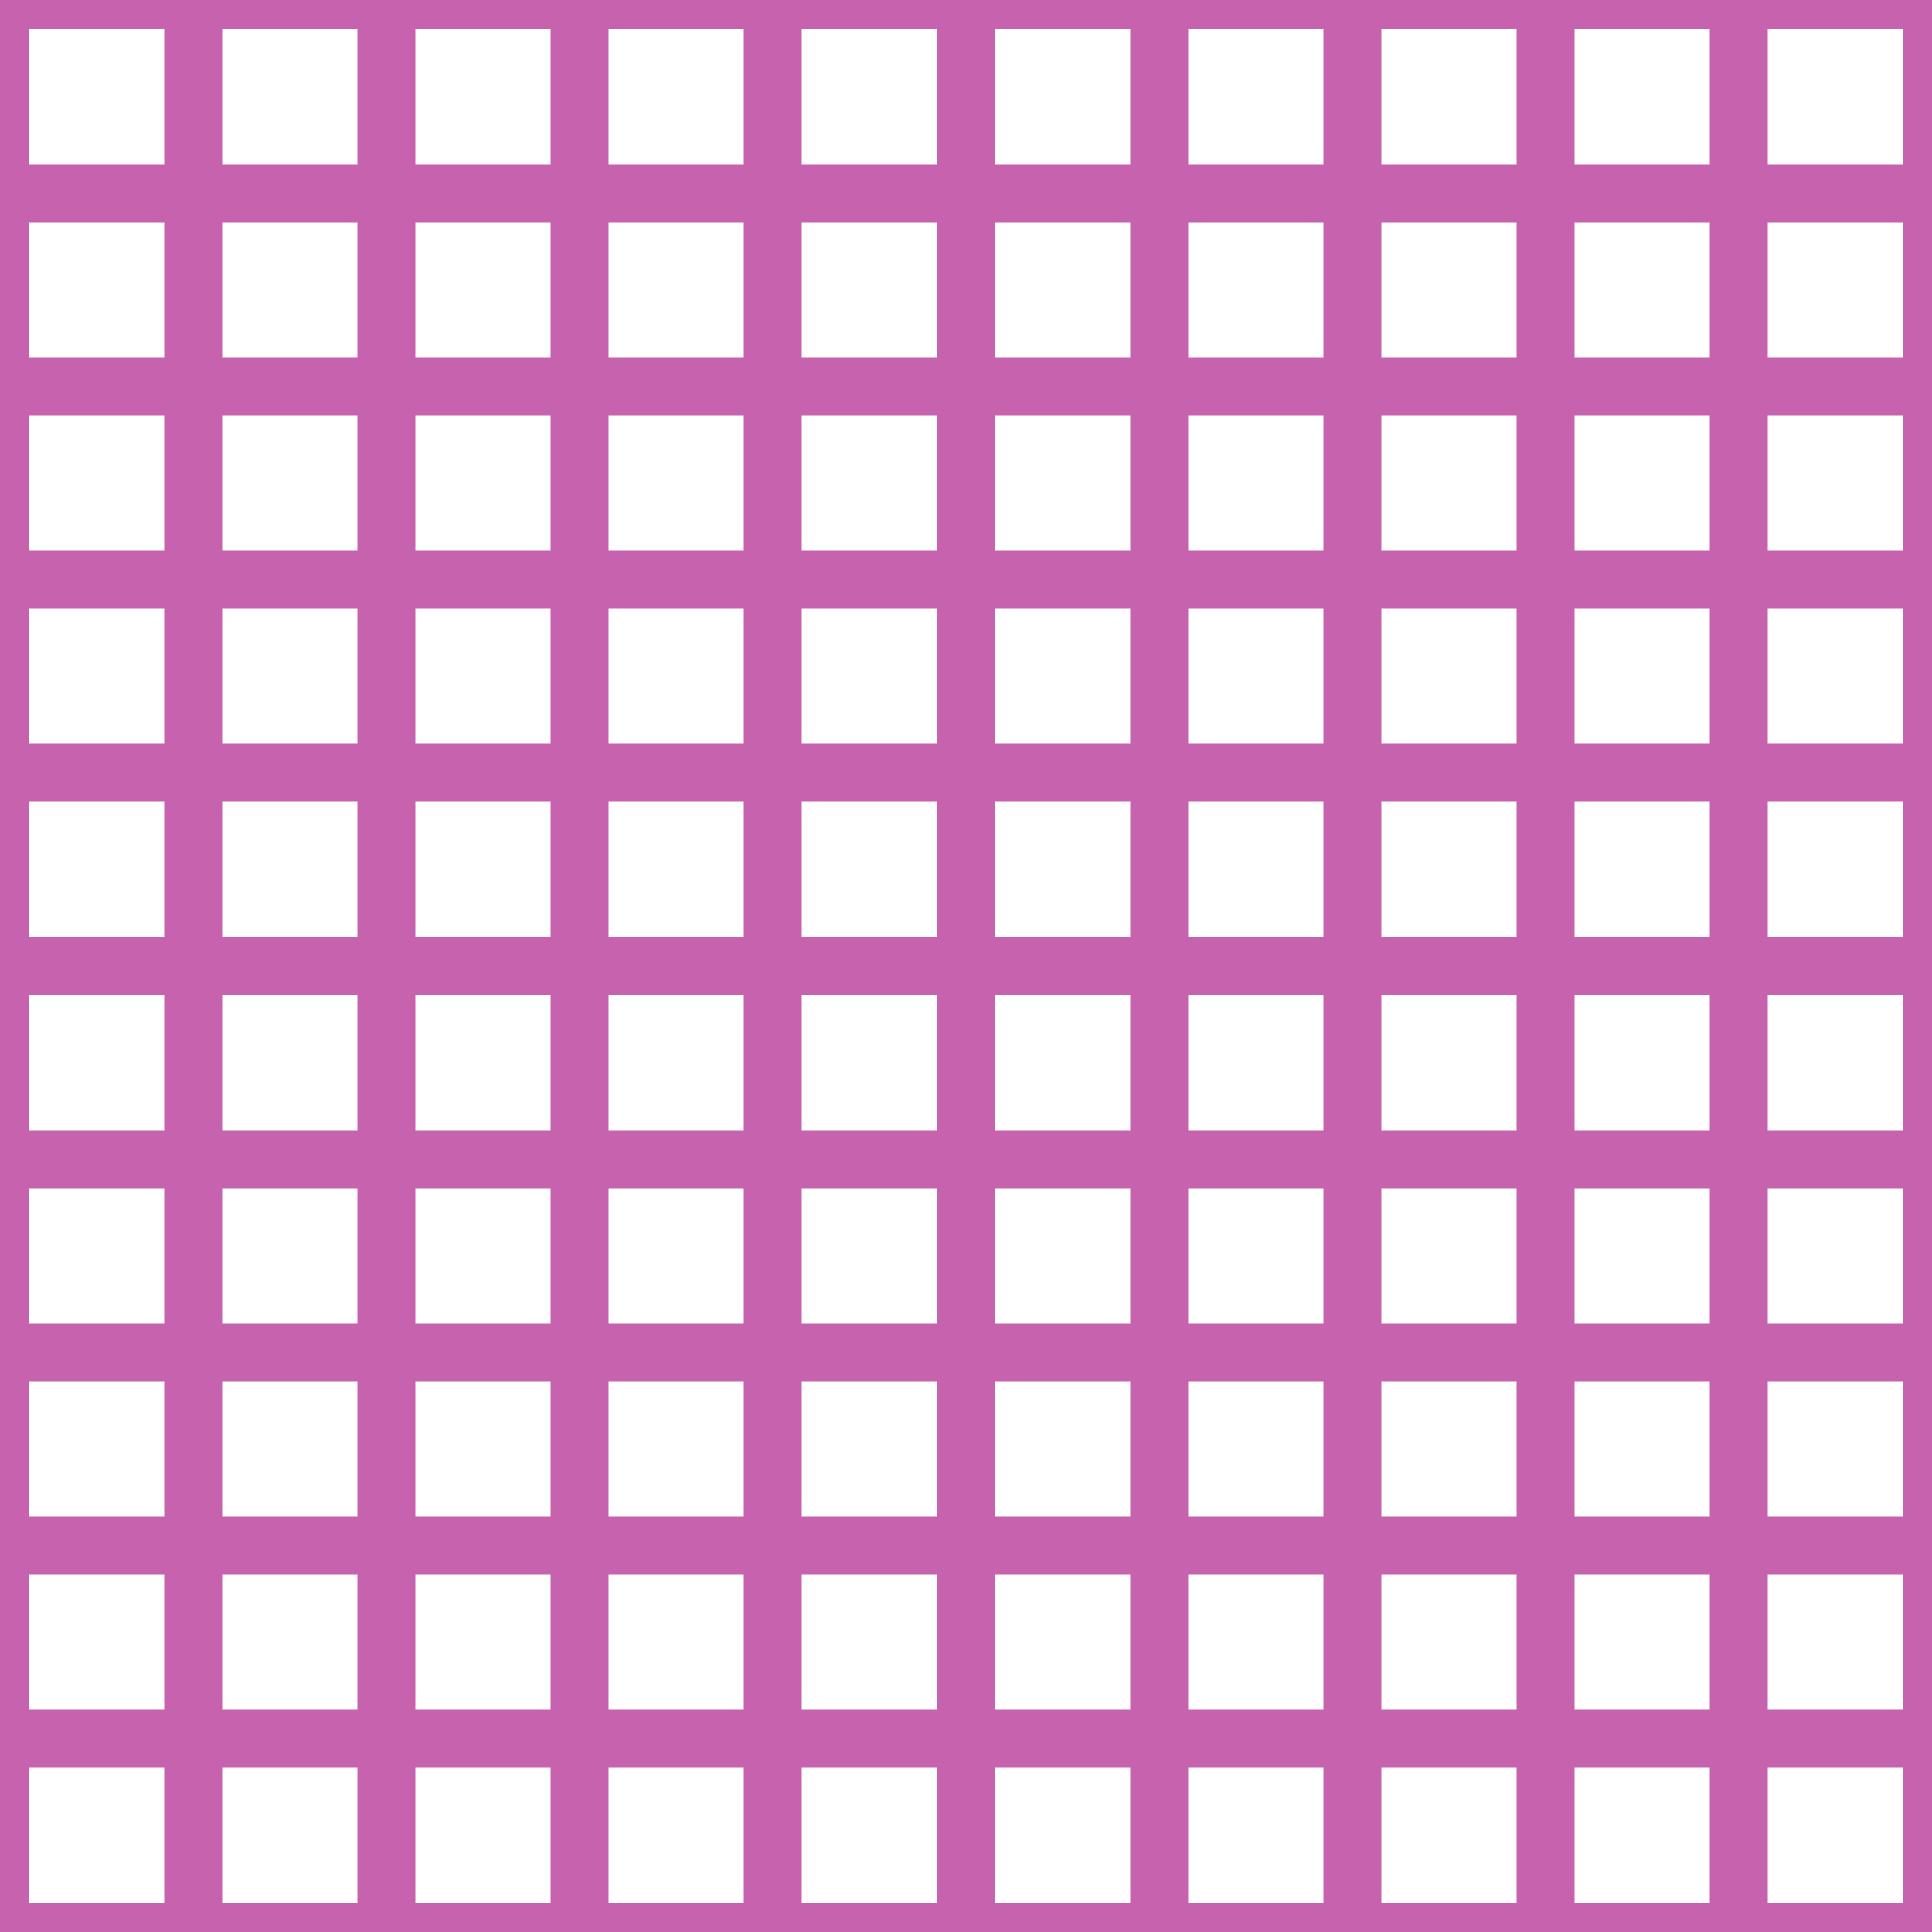 <?xml version='1.0' encoding='UTF-8'?>
<svg xmlns='http://www.w3.org/2000/svg' xmlns:xlink='http://www.w3.org/1999/xlink' style='isolation:isolate' viewBox='0 0 200 200' width='200' height='200'>
<line x1='0' y1='0' x2='0' y2='200' stroke-width='6' stroke='#C763AE' />
<line x1='20' y1='0' x2='20' y2='200' stroke-width='6' stroke='#C763AE' />
<line x1='40' y1='0' x2='40' y2='200' stroke-width='6' stroke='#C763AE' />
<line x1='60' y1='0' x2='60' y2='200' stroke-width='6' stroke='#C763AE' />
<line x1='80' y1='0' x2='80' y2='200' stroke-width='6' stroke='#C763AE' />
<line x1='100' y1='0' x2='100' y2='200' stroke-width='6' stroke='#C763AE' />
<line x1='120' y1='0' x2='120' y2='200' stroke-width='6' stroke='#C763AE' />
<line x1='140' y1='0' x2='140' y2='200' stroke-width='6' stroke='#C763AE' />
<line x1='160' y1='0' x2='160' y2='200' stroke-width='6' stroke='#C763AE' />
<line x1='180' y1='0' x2='180' y2='200' stroke-width='6' stroke='#C763AE' />
<line x1='200' y1='0' x2='200' y2='200' stroke-width='6' stroke='#C763AE' />
<line x1='0' y1='0' x2='200' y2='0' stroke-width='6' stroke='#C763AE' />
<line x1='0' y1='20' x2='200' y2='20' stroke-width='6' stroke='#C763AE' />
<line x1='0' y1='40' x2='200' y2='40' stroke-width='6' stroke='#C763AE' />
<line x1='0' y1='60' x2='200' y2='60' stroke-width='6' stroke='#C763AE' />
<line x1='0' y1='80' x2='200' y2='80' stroke-width='6' stroke='#C763AE' />
<line x1='0' y1='100' x2='200' y2='100' stroke-width='6' stroke='#C763AE' />
<line x1='0' y1='120' x2='200' y2='120' stroke-width='6' stroke='#C763AE' />
<line x1='0' y1='140' x2='200' y2='140' stroke-width='6' stroke='#C763AE' />
<line x1='0' y1='160' x2='200' y2='160' stroke-width='6' stroke='#C763AE' />
<line x1='0' y1='180' x2='200' y2='180' stroke-width='6' stroke='#C763AE' />
<line x1='0' y1='200' x2='200' y2='200' stroke-width='6' stroke='#C763AE' />
</svg>
